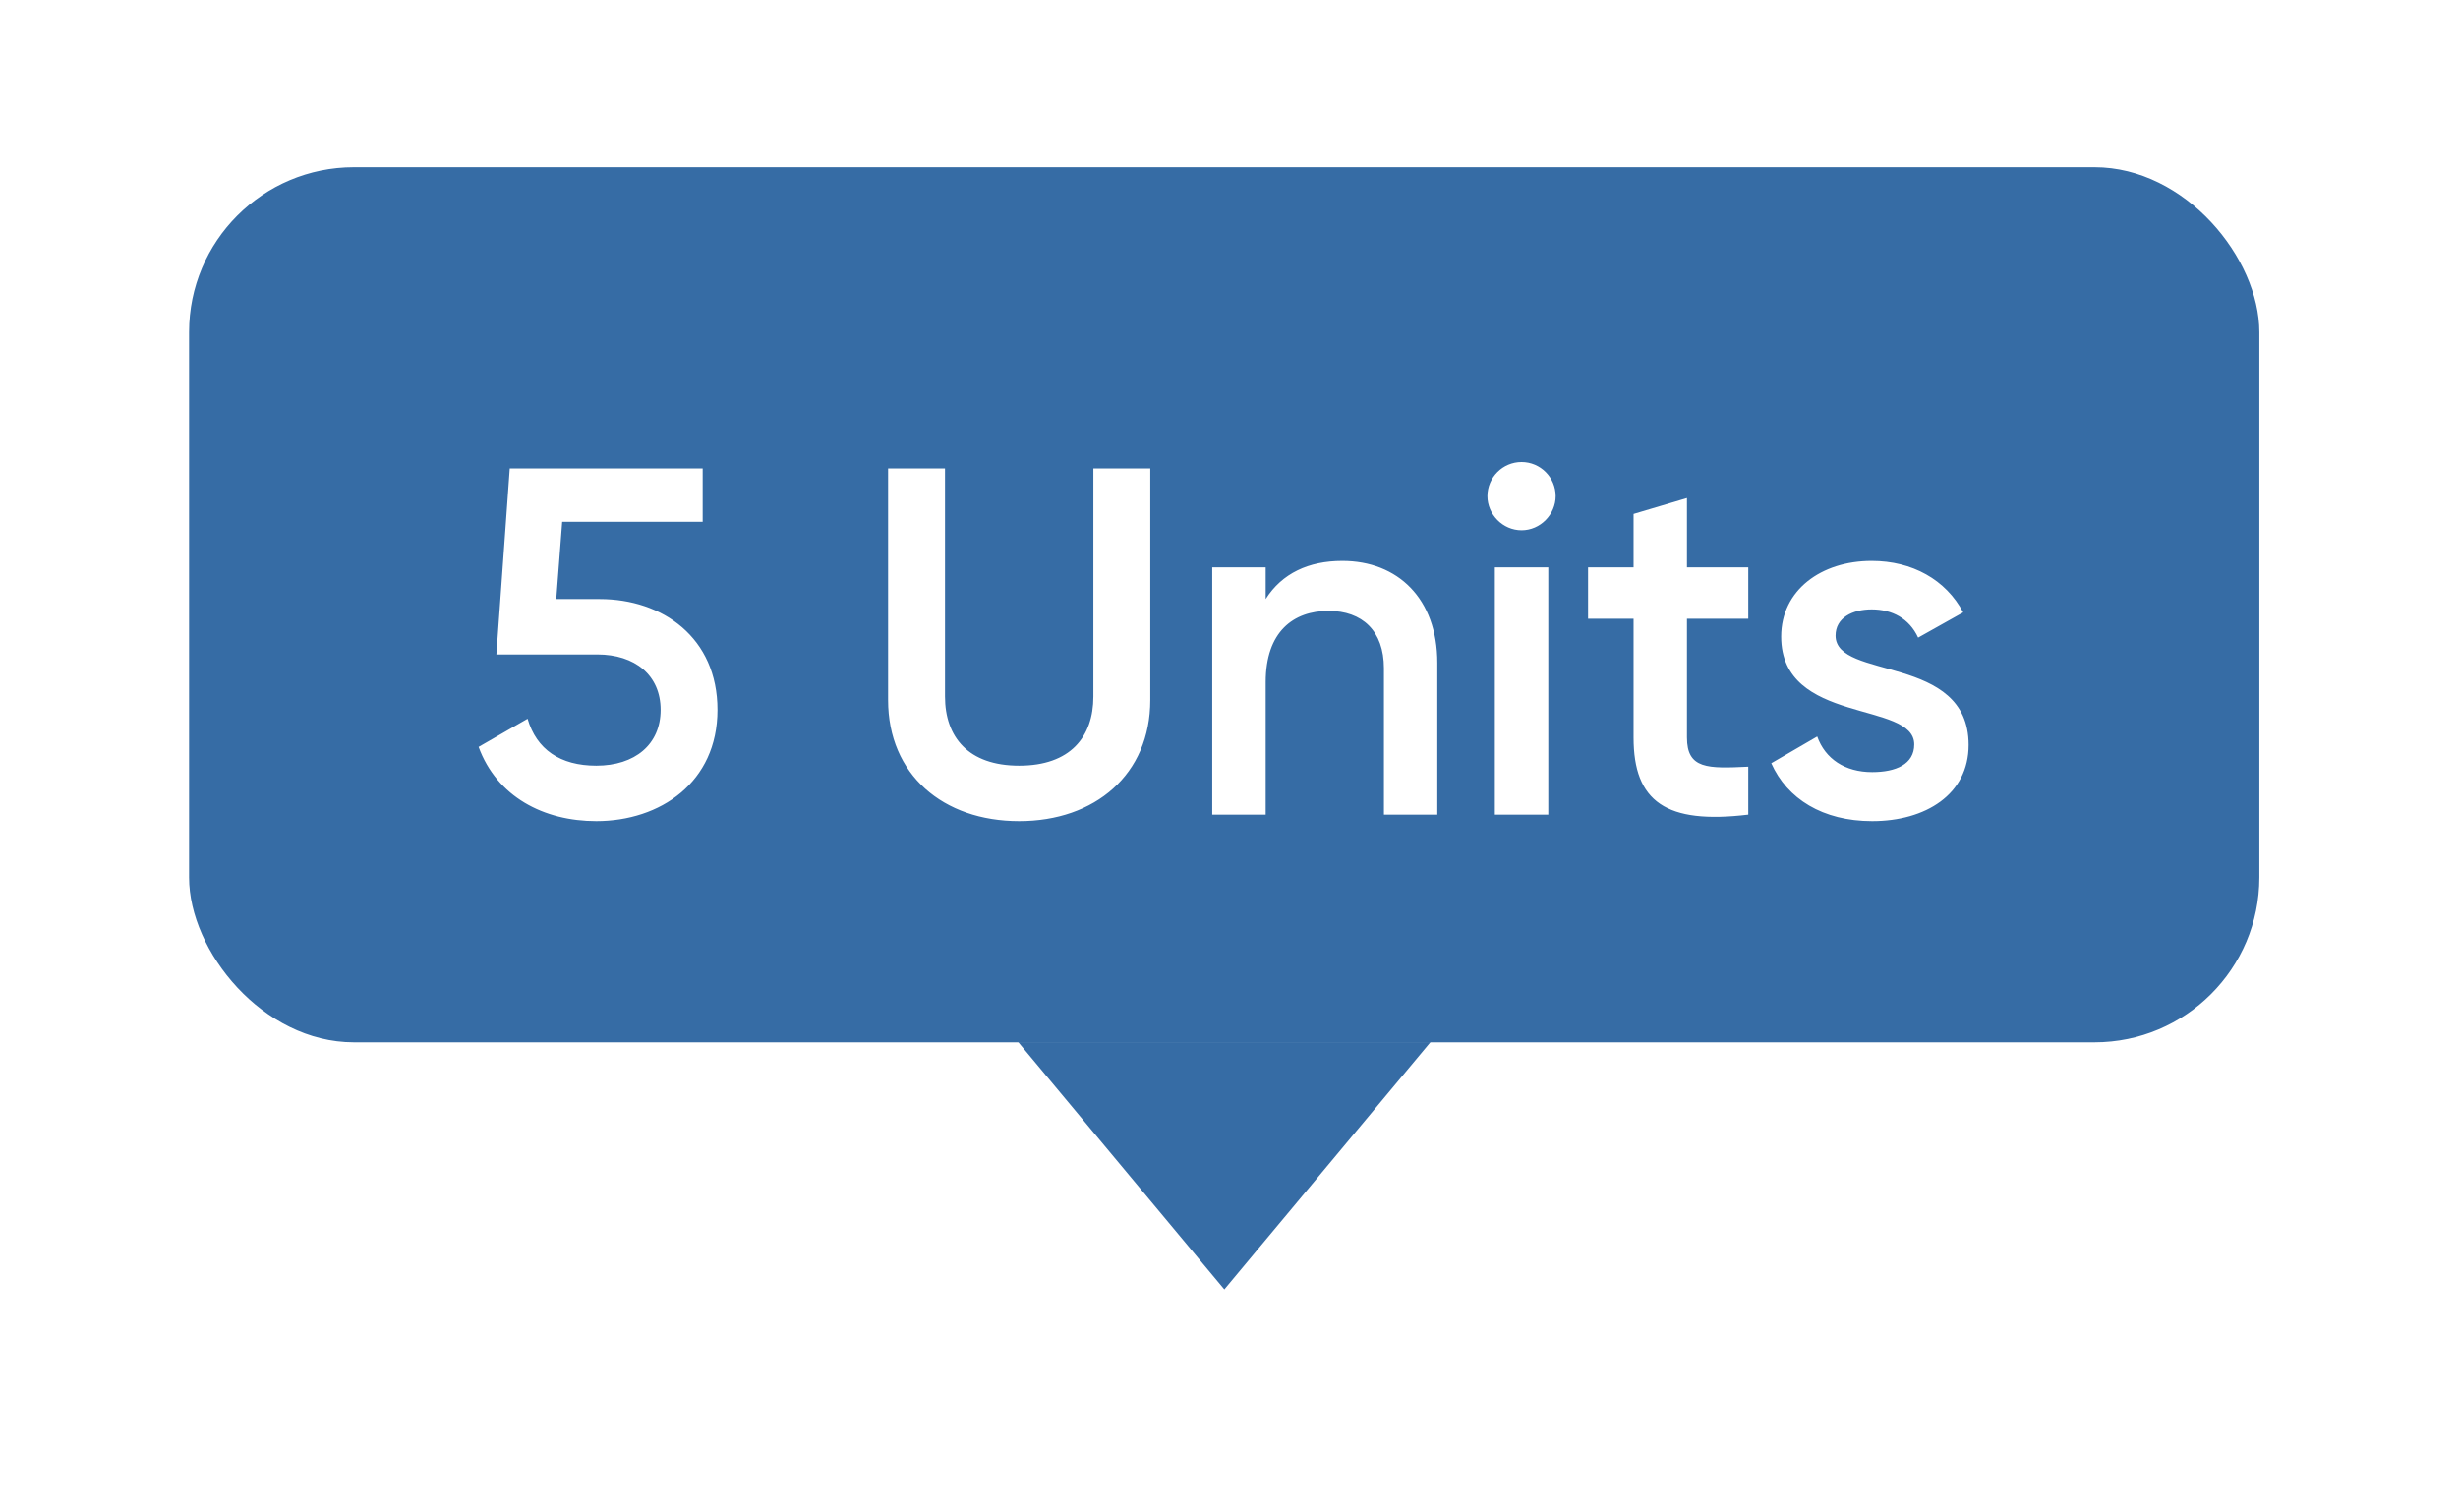 <svg width="39" height="24" viewBox="0 0 39 24" fill="none" xmlns="http://www.w3.org/2000/svg">
<g filter="url(#filter0_d_603_31340)">
<rect x="3" y="2" width="32.848" height="13.886" rx="2.616" fill="#366CA5"/>
<path d="M9.516 8.852H8.826L8.92 7.627H11.149V6.78H8.088L7.876 9.731H9.477C10.074 9.731 10.482 10.06 10.482 10.61C10.482 11.159 10.074 11.496 9.461 11.496C8.889 11.496 8.512 11.238 8.371 10.751L7.594 11.198C7.884 11.991 8.63 12.376 9.461 12.376C10.474 12.376 11.384 11.763 11.384 10.61C11.384 9.464 10.513 8.852 9.516 8.852ZM16.171 12.376C17.372 12.376 18.251 11.638 18.251 10.453V6.78H17.348V10.398C17.348 11.041 16.98 11.496 16.171 11.496C15.363 11.496 14.994 11.041 14.994 10.398V6.78H14.091V10.453C14.091 11.638 14.963 12.376 16.171 12.376ZM21.298 8.247C20.765 8.247 20.341 8.443 20.082 8.852V8.349H19.234V12.273H20.082V10.17C20.082 9.37 20.521 9.04 21.079 9.04C21.612 9.04 21.958 9.354 21.958 9.95V12.273H22.805V9.864C22.805 8.844 22.177 8.247 21.298 8.247ZM24.142 7.761C24.44 7.761 24.683 7.509 24.683 7.219C24.683 6.921 24.44 6.678 24.142 6.678C23.843 6.678 23.6 6.921 23.6 7.219C23.6 7.509 23.843 7.761 24.142 7.761ZM23.718 12.273H24.566V8.349H23.718V12.273ZM27.739 9.165V8.349H26.766V7.25L25.919 7.502V8.349H25.197V9.165H25.919V11.049C25.919 12.069 26.436 12.43 27.739 12.273V11.512C27.096 11.543 26.766 11.551 26.766 11.049V9.165H27.739ZM29.124 9.432C29.124 9.15 29.391 9.016 29.697 9.016C30.018 9.016 30.293 9.158 30.434 9.464L31.149 9.063C30.874 8.545 30.34 8.247 29.697 8.247C28.896 8.247 28.261 8.71 28.261 9.448C28.261 10.853 30.372 10.46 30.372 11.159C30.372 11.473 30.081 11.598 29.705 11.598C29.273 11.598 28.959 11.387 28.833 11.033L28.104 11.457C28.355 12.022 28.92 12.376 29.705 12.376C30.552 12.376 31.235 11.952 31.235 11.167C31.235 9.715 29.124 10.146 29.124 9.432Z" fill="white"/>
<path d="M16.156 15.883H22.697L19.426 19.807L16.156 15.883Z" fill="#366CA5"/>
</g>
<defs>
<filter id="filter0_d_603_31340" x="0.384" y="0.038" width="38.084" height="23.045" filterUnits="userSpaceOnUse" color-interpolation-filters="sRGB">
<feFlood flood-opacity="0" result="BackgroundImageFix"/>
<feColorMatrix in="SourceAlpha" type="matrix" values="0 0 0 0 0 0 0 0 0 0 0 0 0 0 0 0 0 0 127 0" result="hardAlpha"/>
<feOffset dy="0.654"/>
<feGaussianBlur stdDeviation="1.308"/>
<feColorMatrix type="matrix" values="0 0 0 0 0.235 0 0 0 0 0.251 0 0 0 0 0.263 0 0 0 0.2 0"/>
<feBlend mode="normal" in2="BackgroundImageFix" result="effect1_dropShadow_603_31340"/>
<feBlend mode="normal" in="SourceGraphic" in2="effect1_dropShadow_603_31340" result="shape"/>
</filter>
</defs>
</svg>
